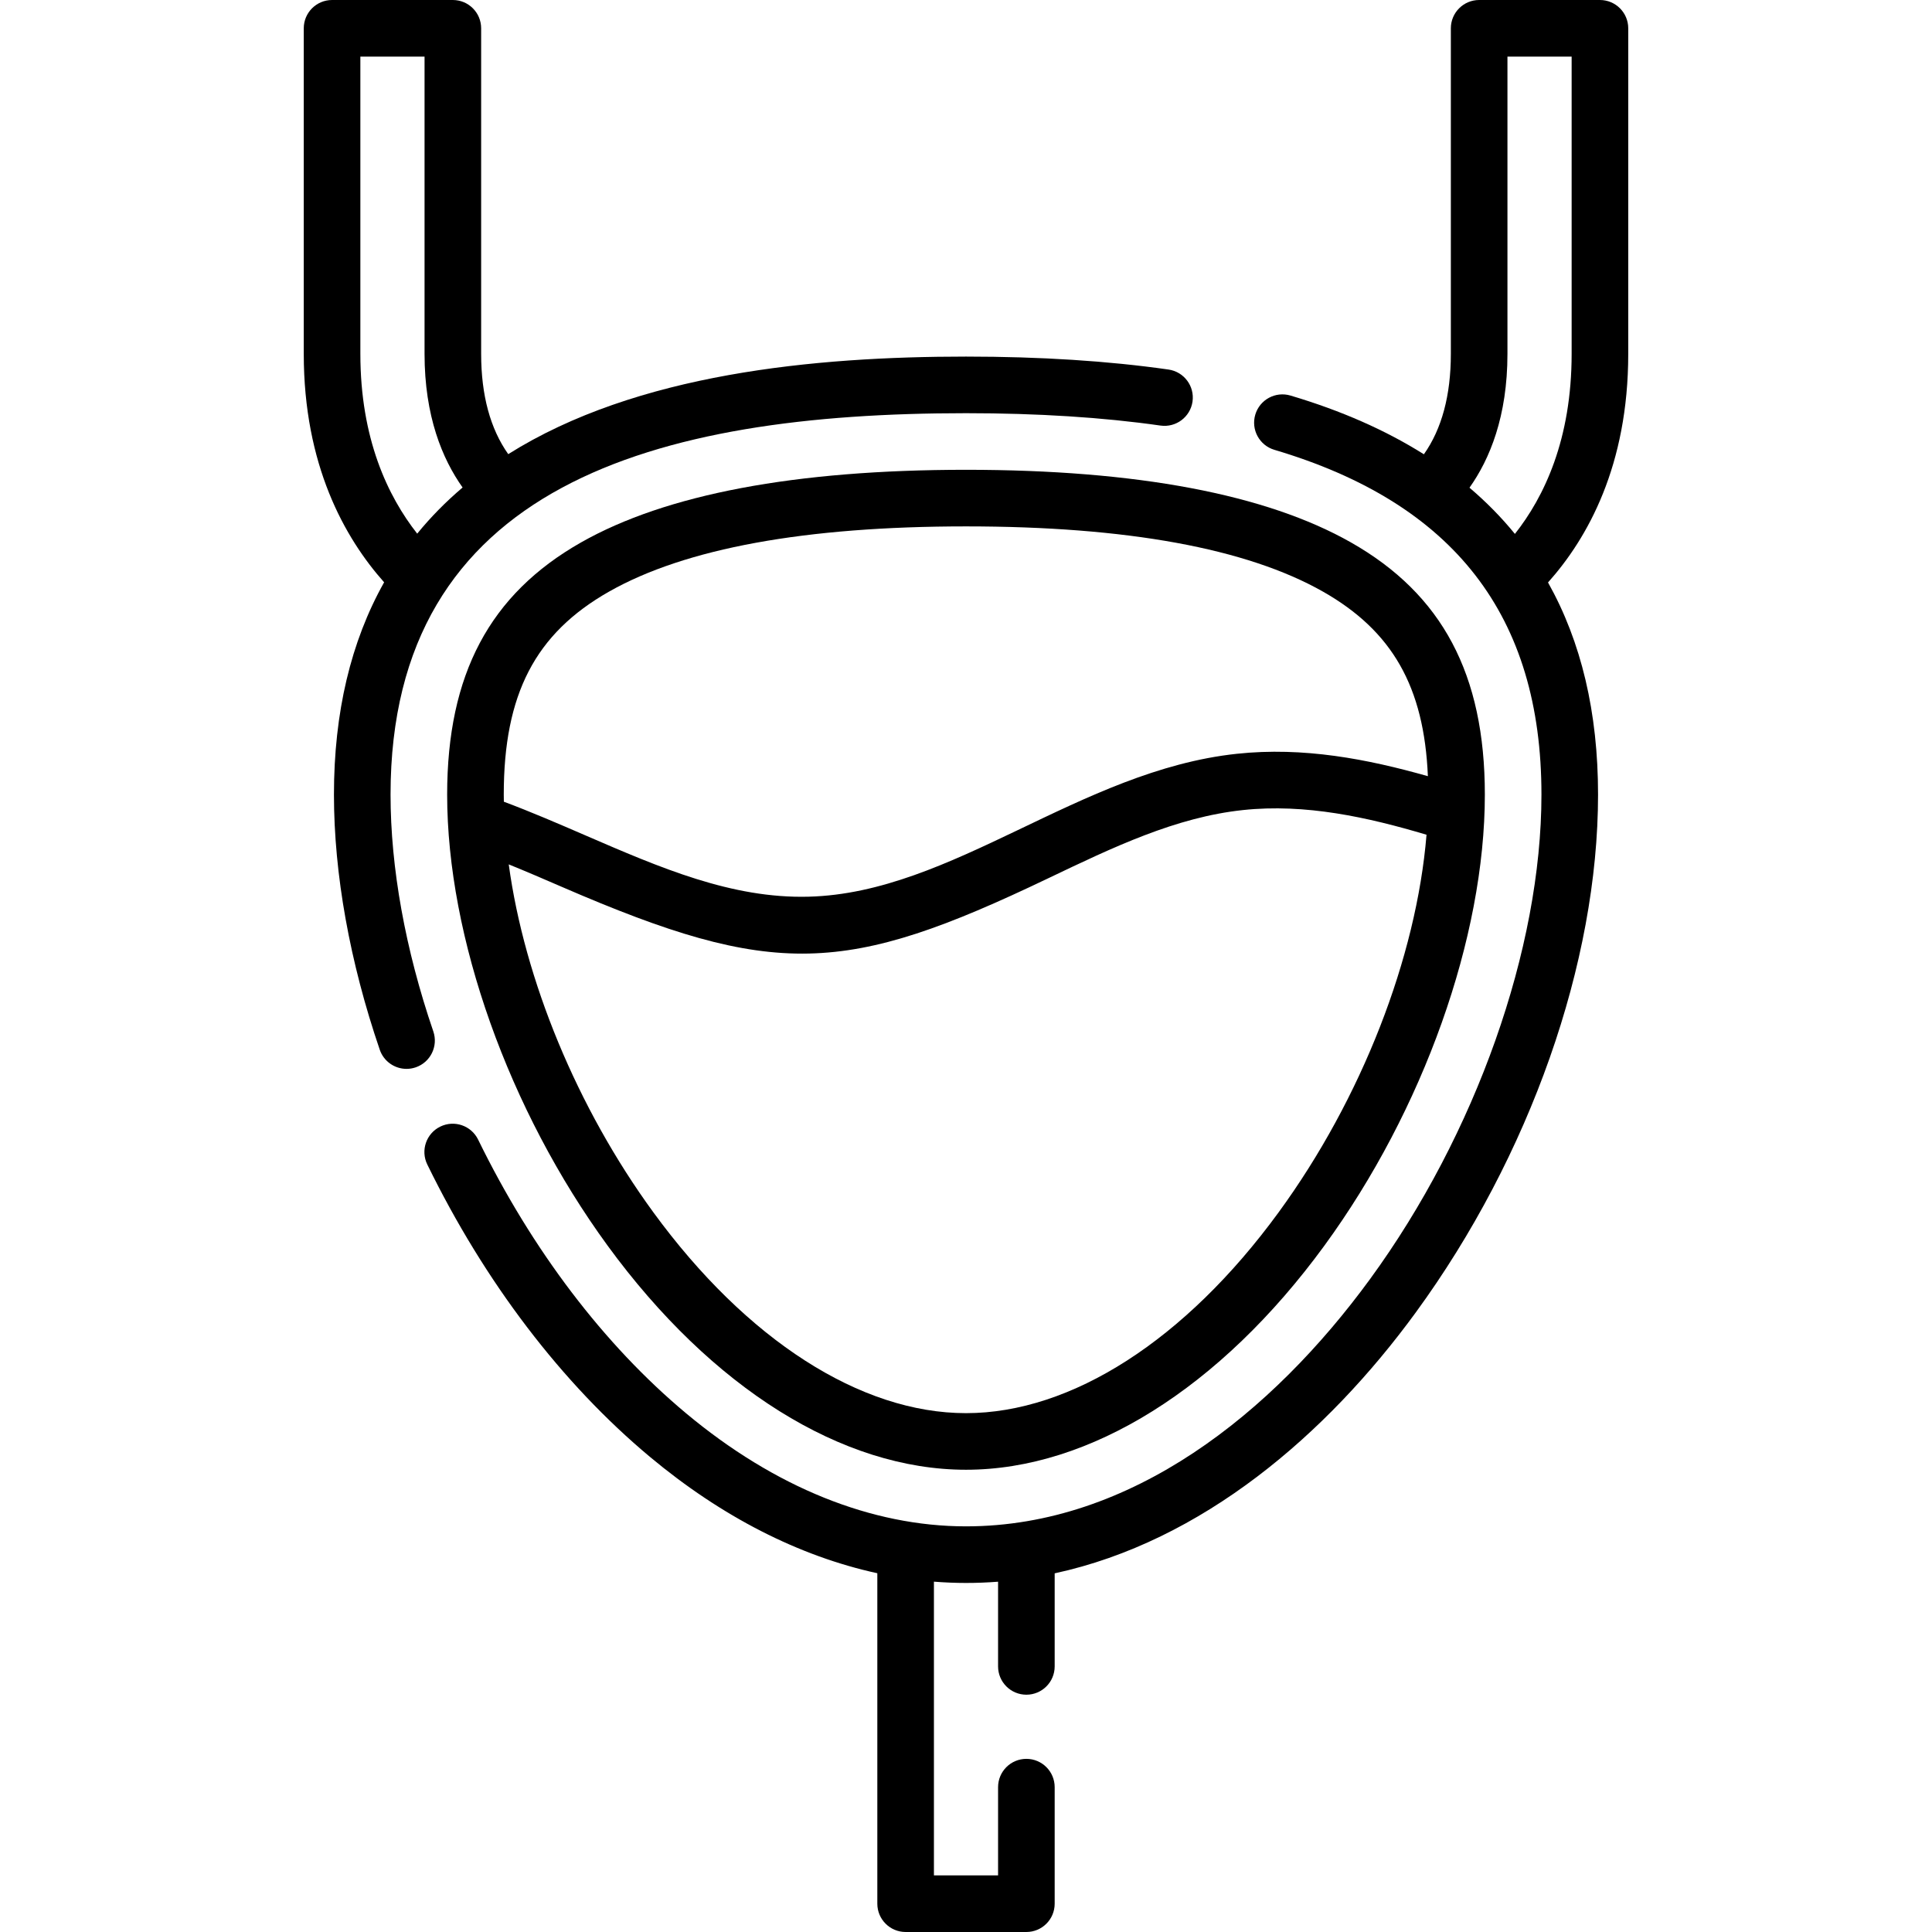 <svg id="Layer_1" enable-background="new 0 0 512 512" height="512" viewBox="0 0 512 512" width="512" xmlns="http://www.w3.org/2000/svg"><g><g><path d="m431.5 7.5c0-4.143-3.357-7.5-7.5-7.5h-32.01c-4.143 0-7.5 3.357-7.5 7.5v86.28c0 10.98-2.402 19.898-7.143 26.61-10.135-6.383-21.923-11.578-35.361-15.565-3.967-1.176-8.146 1.087-9.323 5.058s1.086 8.145 5.058 9.323c47.627 14.13 70.779 44.019 70.779 91.373 0 40.823-17.404 90.02-45.42 128.389-25.936 35.52-63.283 65.532-107.08 65.532-25.056 0-50.702-10.354-74.165-29.945-21.748-18.158-40.811-43.245-55.127-72.546-1.816-3.721-6.308-5.269-10.03-3.446-3.722 1.817-5.265 6.309-3.446 10.03 15.234 31.184 35.634 57.975 58.99 77.477 19.028 15.887 39.521 26.328 60.278 30.854v87.576c0 4.143 3.357 7.5 7.5 7.5h32c4.143 0 7.5-3.357 7.5-7.5v-30.885c0-4.143-3.357-7.5-7.5-7.5s-7.5 3.357-7.5 7.5v23.385h-17v-77.843c2.835.225 5.669.343 8.5.343 2.837 0 5.671-.111 8.5-.331v22.446c0 4.143 3.357 7.5 7.5 7.5s7.5-3.357 7.5-7.5v-24.664c39.04-8.436 72.043-36.746 95.694-69.138 30.247-41.426 48.306-92.729 48.306-137.234 0-21.761-4.442-40.518-13.259-56.219 10.506-11.743 21.259-30.99 21.259-60.579zm-15 86.28c0 22.643-7.262 37.882-15.034 47.712-3.579-4.389-7.59-8.472-12.036-12.247 5.348-7.533 10.06-18.873 10.06-35.466v-78.779h17.01z"/><path d="m114.834 273.334c-7.415-21.672-11.334-43.372-11.334-62.755 0-82.028 70.184-101.079 152.5-101.079 18.989 0 36.331 1.104 51.544 3.281 4.093.584 7.899-2.26 8.487-6.361.587-4.1-2.262-7.899-6.362-8.487-15.914-2.278-33.971-3.433-53.669-3.433-40.12 0-87.336 4.481-121.31 25.854-4.766-6.736-7.18-15.641-7.18-26.573v-86.281c0-4.143-3.357-7.5-7.5-7.5h-32.01c-4.143 0-7.5 3.357-7.5 7.5v86.28c0 29.42 10.779 48.713 21.296 60.535-8.836 15.73-13.296 34.518-13.296 56.264 0 21.015 4.198 44.394 12.141 67.61 1.066 3.115 3.979 5.074 7.096 5.074.806 0 1.625-.131 2.429-.406 3.918-1.339 6.009-5.604 4.668-9.523zm-19.334-179.554v-78.78h17.01v78.78c0 16.527 4.723 27.862 10.083 35.41-4.439 3.77-8.453 7.846-12.029 12.233-7.788-9.903-15.064-25.165-15.064-47.643z"/><path d="m153.975 143.753c-24.202 13.744-35.475 34.979-35.475 66.826 0 37.805 16.298 83.611 42.534 119.544 27.554 37.734 62.167 59.377 94.966 59.377s67.412-21.643 94.966-59.377c26.236-35.933 42.534-81.739 42.534-119.544 0-31.847-11.272-53.082-35.475-66.826-22.494-12.775-56.82-19.253-102.025-19.253s-79.531 6.478-102.025 19.253zm184.876 177.524c-24.697 33.825-54.895 53.223-82.851 53.223s-58.154-19.398-82.851-53.223c-20.263-27.75-34.156-61.621-38.328-92.207 4.764 1.931 9.512 3.982 14.168 5.999 56.287 24.372 75.073 23.392 128.67-2.251 17.458-8.353 33.948-16.242 51.709-18.14 16.568-1.777 33.095 1.897 48.677 6.536-2.678 32.537-17.18 69.914-39.194 100.063zm39.55-115.579c-15.968-4.527-32.949-7.826-50.626-5.936-41.718 4.459-75.361 36.903-113.488 37.87-20.382.537-39.325-7.664-59.337-16.328-6.97-3.018-14.14-6.116-21.424-8.843-.01-.628-.025-1.259-.025-1.883 0-26.6 8.339-42.684 27.883-53.783 20.206-11.476 52.04-17.295 94.616-17.295s74.41 5.819 94.617 17.296c18.319 10.403 26.793 25.186 27.784 48.902z"/></g></g></svg>